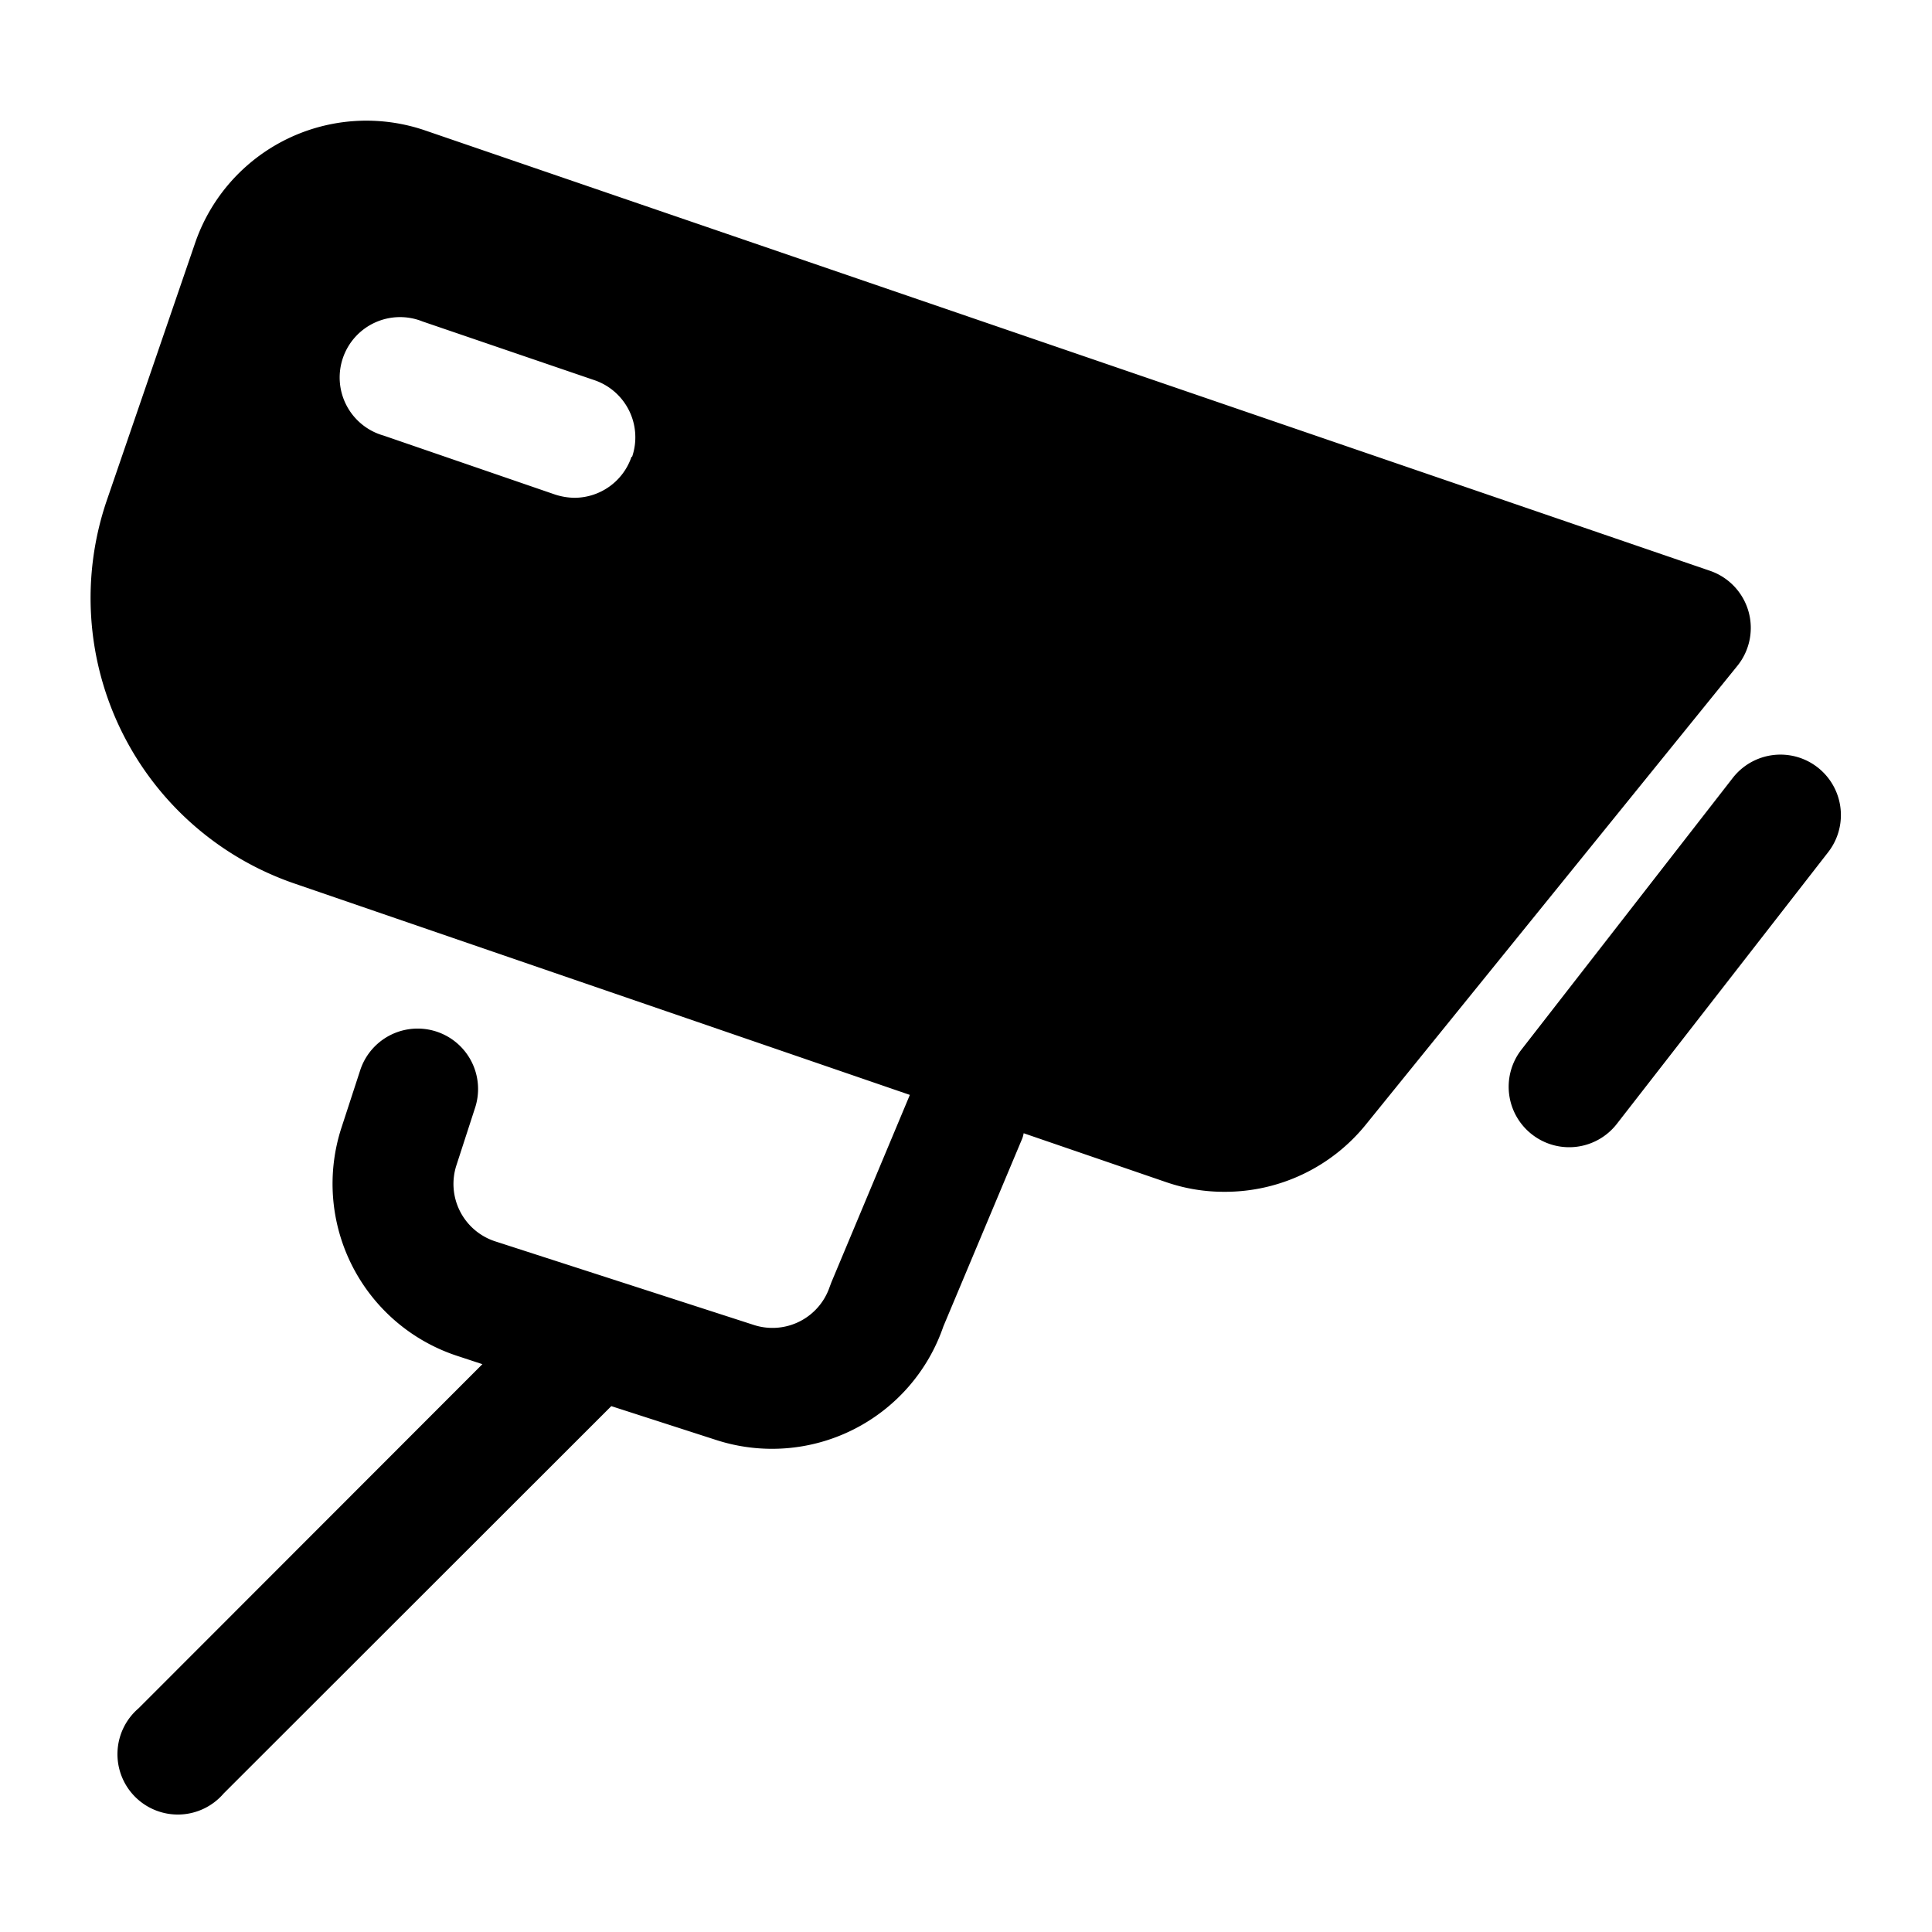 <?xml version="1.0" encoding="UTF-8" standalone="no"?> <svg xmlns="http://www.w3.org/2000/svg" viewBox="0 0 64 64"><title>Cam, Camera, Security, Surveillance</title><g id="Layer_17" data-name="Layer 17"><path d="M57.92,20.25a2,2,0,0,0-1.27-1.34L14.08,4.32A6,6,0,0,0,6.46,8.06L3.54,16.57a10,10,0,0,0,6.22,12.7l20.38,7-2.6,6.21-.06.16A2,2,0,0,1,25,43.9L16.4,41.12a2,2,0,0,1-1.28-2.52l.62-1.91a2,2,0,1,0-3.81-1.23l-.62,1.9a6,6,0,0,0,3.85,7.56l.82.27L4.59,56.59a2,2,0,1,0,2.82,2.82L20.25,46.58l3.47,1.12a6,6,0,0,0,7.53-3.76l2.59-6.17a.88.88,0,0,0,.07-.23l4.72,1.62a5.87,5.87,0,0,0,1.93.32,6,6,0,0,0,4.68-2.22l12.31-15.2A2,2,0,0,0,57.92,20.25Zm-37-5.12a2,2,0,0,1-1.89,1.36,2.16,2.16,0,0,1-.65-.11l-5.67-1.95A2,2,0,1,1,14,10.65l5.68,1.94A2,2,0,0,1,20.94,15.13Zm39.64,13.1-7,9a2,2,0,0,1-2.81.35,2,2,0,0,1-.35-2.81l7-9a2,2,0,1,1,3.16,2.46Z"/></g></svg>